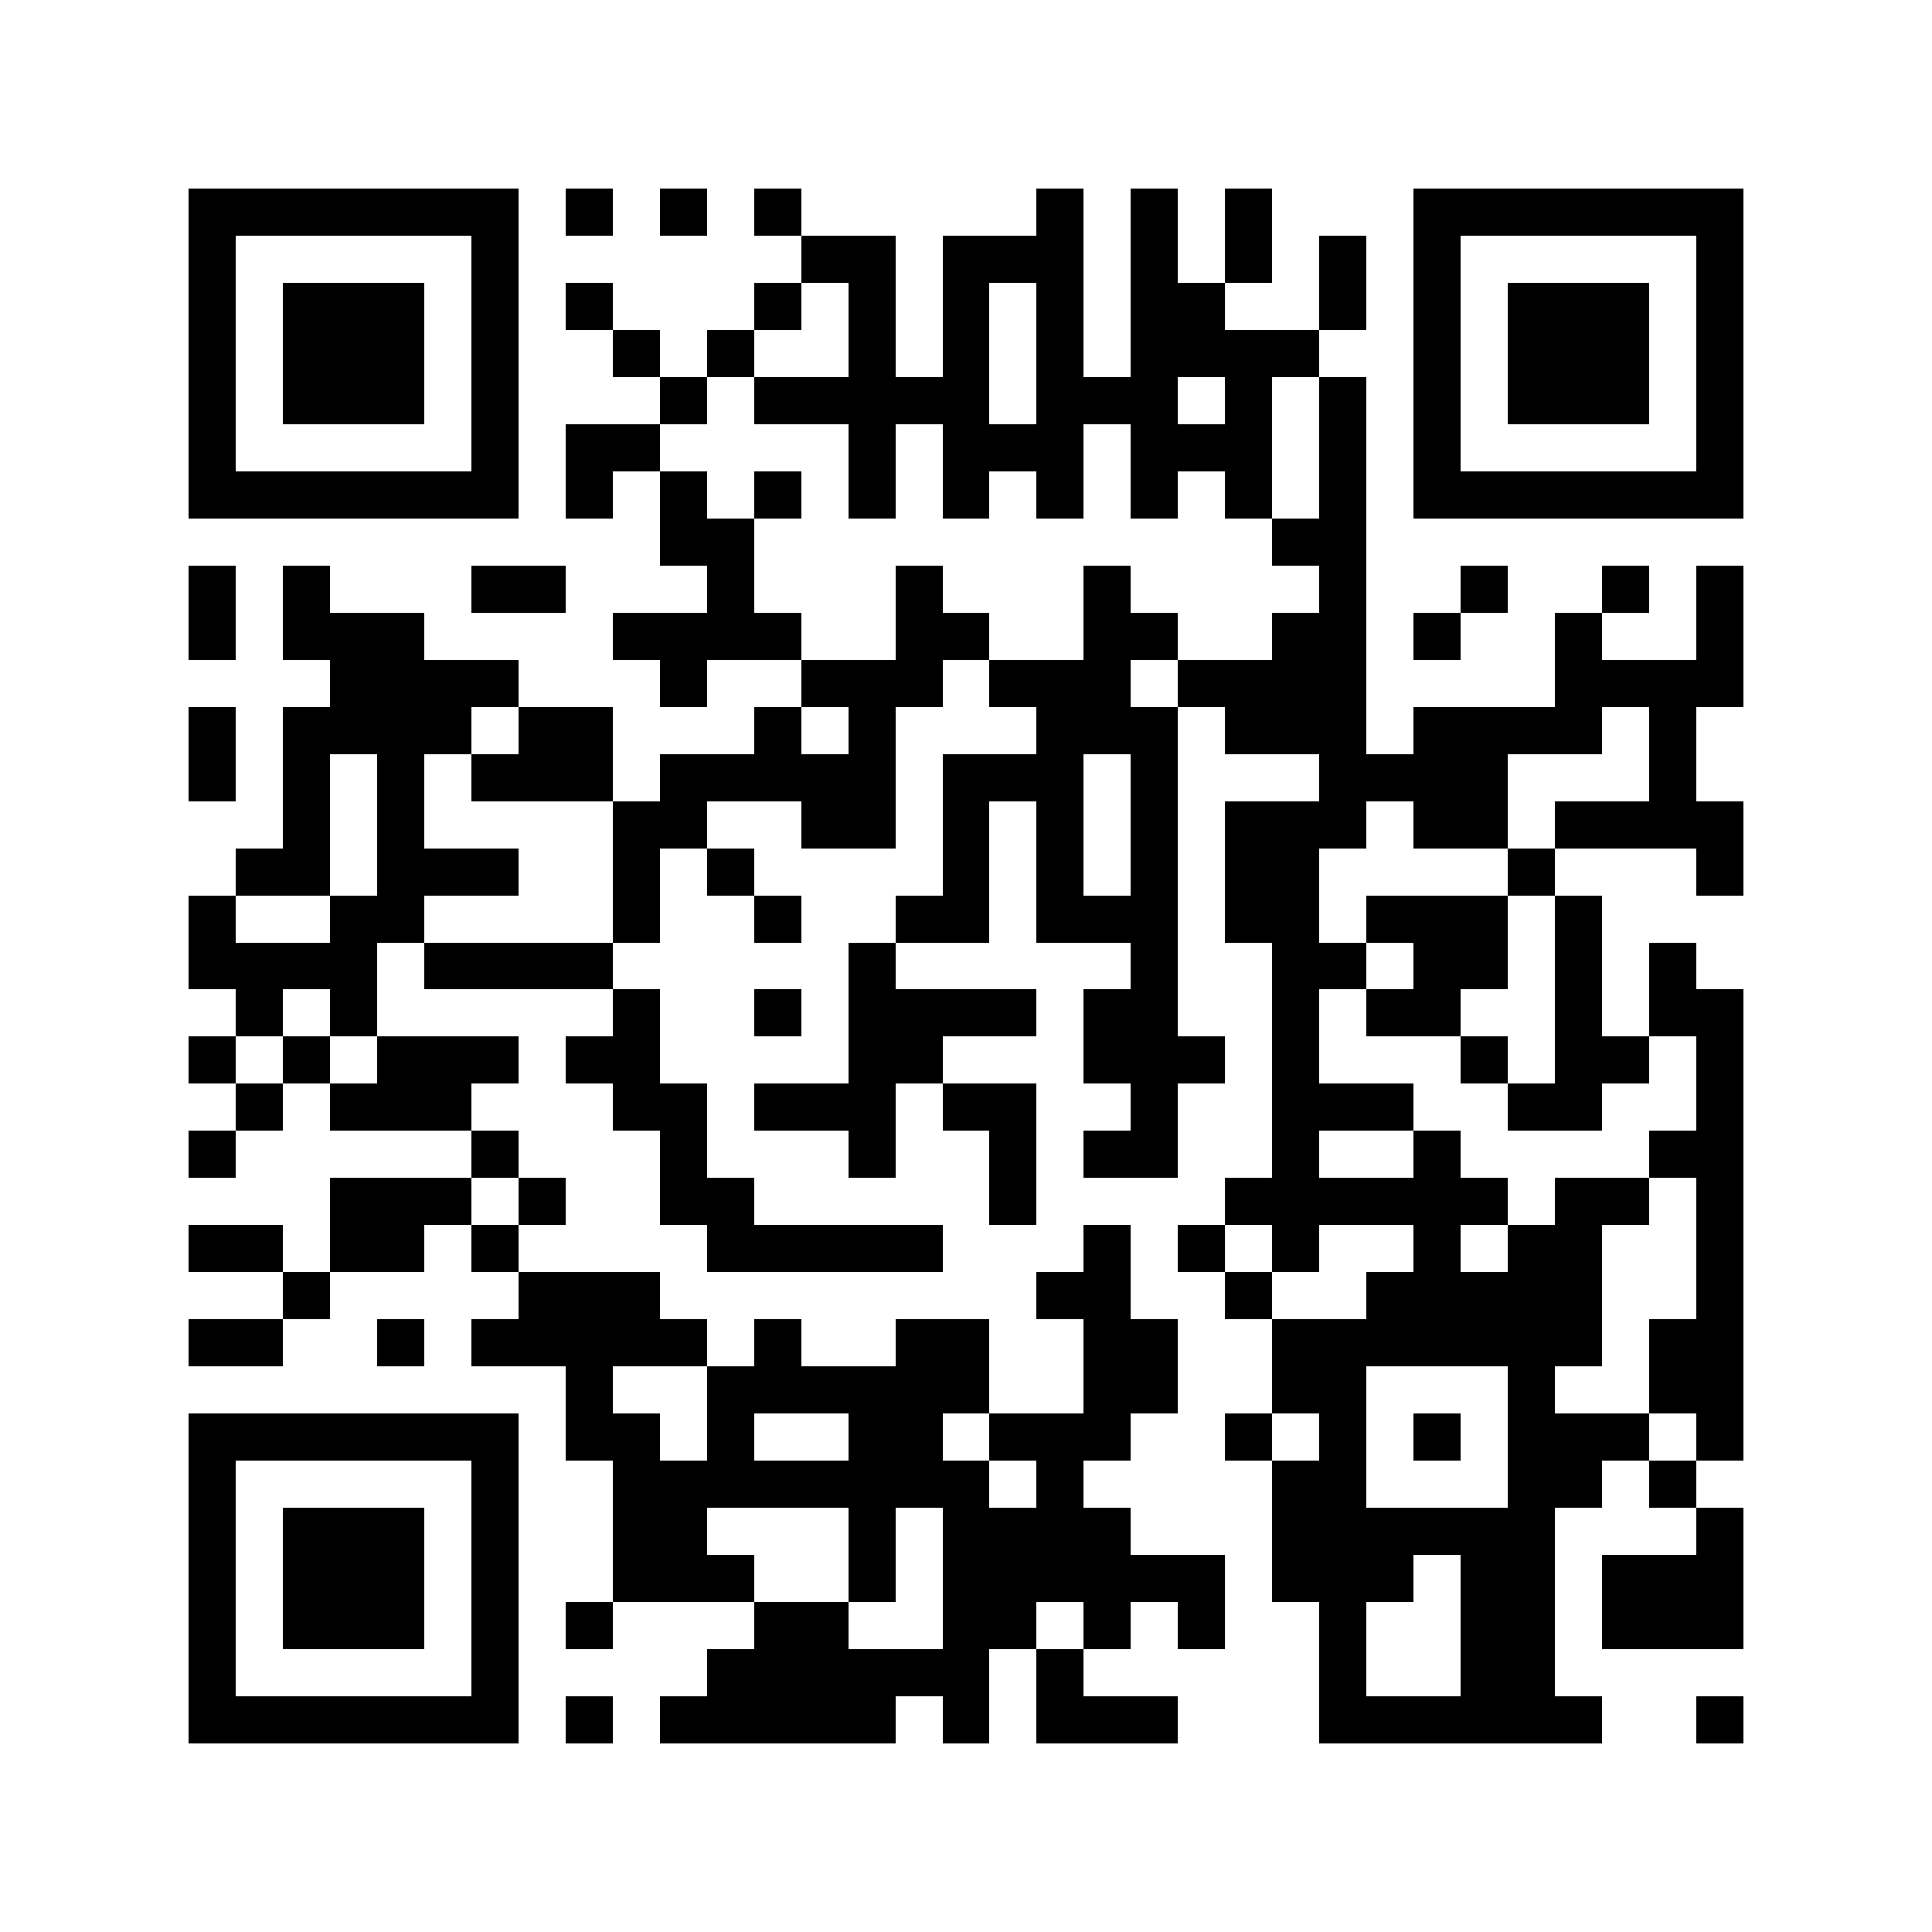 <?xml version="1.0" encoding="utf-8"?><!DOCTYPE svg PUBLIC "-//W3C//DTD SVG 1.1//EN" "http://www.w3.org/Graphics/SVG/1.1/DTD/svg11.dtd"><svg xmlns="http://www.w3.org/2000/svg" viewBox="0 0 41 41" shape-rendering="crispEdges"><path fill="#ffffff" d="M0 0h41v41H0z"/><path stroke="#000000" d="M4 4.5h7m1 0h1m1 0h1m1 0h1m5 0h1m1 0h1m1 0h1m3 0h7M4 5.5h1m5 0h1m6 0h2m1 0h3m1 0h1m1 0h1m1 0h1m1 0h1m5 0h1M4 6.5h1m1 0h3m1 0h1m1 0h1m3 0h1m1 0h1m1 0h1m1 0h1m1 0h2m2 0h1m1 0h1m1 0h3m1 0h1M4 7.5h1m1 0h3m1 0h1m2 0h1m1 0h1m2 0h1m1 0h1m1 0h1m1 0h4m2 0h1m1 0h3m1 0h1M4 8.5h1m1 0h3m1 0h1m3 0h1m1 0h5m1 0h3m1 0h1m1 0h1m1 0h1m1 0h3m1 0h1M4 9.5h1m5 0h1m1 0h2m4 0h1m1 0h3m1 0h3m1 0h1m1 0h1m5 0h1M4 10.5h7m1 0h1m1 0h1m1 0h1m1 0h1m1 0h1m1 0h1m1 0h1m1 0h1m1 0h1m1 0h7M14 11.5h2m11 0h2M4 12.5h1m1 0h1m3 0h2m3 0h1m3 0h1m3 0h1m4 0h1m2 0h1m2 0h1m1 0h1M4 13.5h1m1 0h3m4 0h4m2 0h2m2 0h2m2 0h2m1 0h1m2 0h1m2 0h1M7 14.5h4m3 0h1m2 0h3m1 0h3m1 0h4m4 0h4M4 15.5h1m1 0h4m1 0h2m3 0h1m1 0h1m3 0h3m1 0h3m1 0h4m1 0h1M4 16.5h1m1 0h1m1 0h1m1 0h3m1 0h5m1 0h3m1 0h1m3 0h4m3 0h1M6 17.5h1m1 0h1m4 0h2m2 0h2m1 0h1m1 0h1m1 0h1m1 0h3m1 0h2m1 0h4M5 18.5h2m1 0h3m2 0h1m1 0h1m4 0h1m1 0h1m1 0h1m1 0h2m4 0h1m3 0h1M4 19.5h1m2 0h2m4 0h1m2 0h1m2 0h2m1 0h3m1 0h2m1 0h3m1 0h1M4 20.5h4m1 0h4m5 0h1m5 0h1m2 0h2m1 0h2m1 0h1m1 0h1M5 21.5h1m1 0h1m5 0h1m2 0h1m1 0h4m1 0h2m2 0h1m1 0h2m2 0h1m1 0h2M4 22.5h1m1 0h1m1 0h3m1 0h2m4 0h2m3 0h3m1 0h1m3 0h1m1 0h2m1 0h1M5 23.5h1m1 0h3m3 0h2m1 0h3m1 0h2m2 0h1m2 0h3m2 0h2m2 0h1M4 24.5h1m5 0h1m3 0h1m3 0h1m2 0h1m1 0h2m2 0h1m2 0h1m4 0h2M7 25.5h3m1 0h1m2 0h2m5 0h1m4 0h6m1 0h2m1 0h1M4 26.5h2m1 0h2m1 0h1m4 0h5m3 0h1m1 0h1m1 0h1m2 0h1m1 0h2m2 0h1M6 27.5h1m4 0h3m8 0h2m2 0h1m2 0h5m2 0h1M4 28.5h2m2 0h1m1 0h5m1 0h1m2 0h2m2 0h2m2 0h7m1 0h2M12 29.5h1m2 0h6m2 0h2m2 0h2m3 0h1m2 0h2M4 30.5h7m1 0h2m1 0h1m2 0h2m1 0h3m2 0h1m1 0h1m1 0h1m1 0h3m1 0h1M4 31.5h1m5 0h1m2 0h8m1 0h1m4 0h2m3 0h2m1 0h1M4 32.5h1m1 0h3m1 0h1m2 0h2m3 0h1m1 0h4m3 0h6m3 0h1M4 33.5h1m1 0h3m1 0h1m2 0h3m2 0h1m1 0h6m1 0h3m1 0h2m1 0h3M4 34.5h1m1 0h3m1 0h1m1 0h1m3 0h2m2 0h2m1 0h1m1 0h1m2 0h1m2 0h2m1 0h3M4 35.5h1m5 0h1m4 0h6m1 0h1m5 0h1m2 0h2M4 36.5h7m1 0h1m1 0h5m1 0h1m1 0h3m3 0h6m2 0h1"/></svg>
